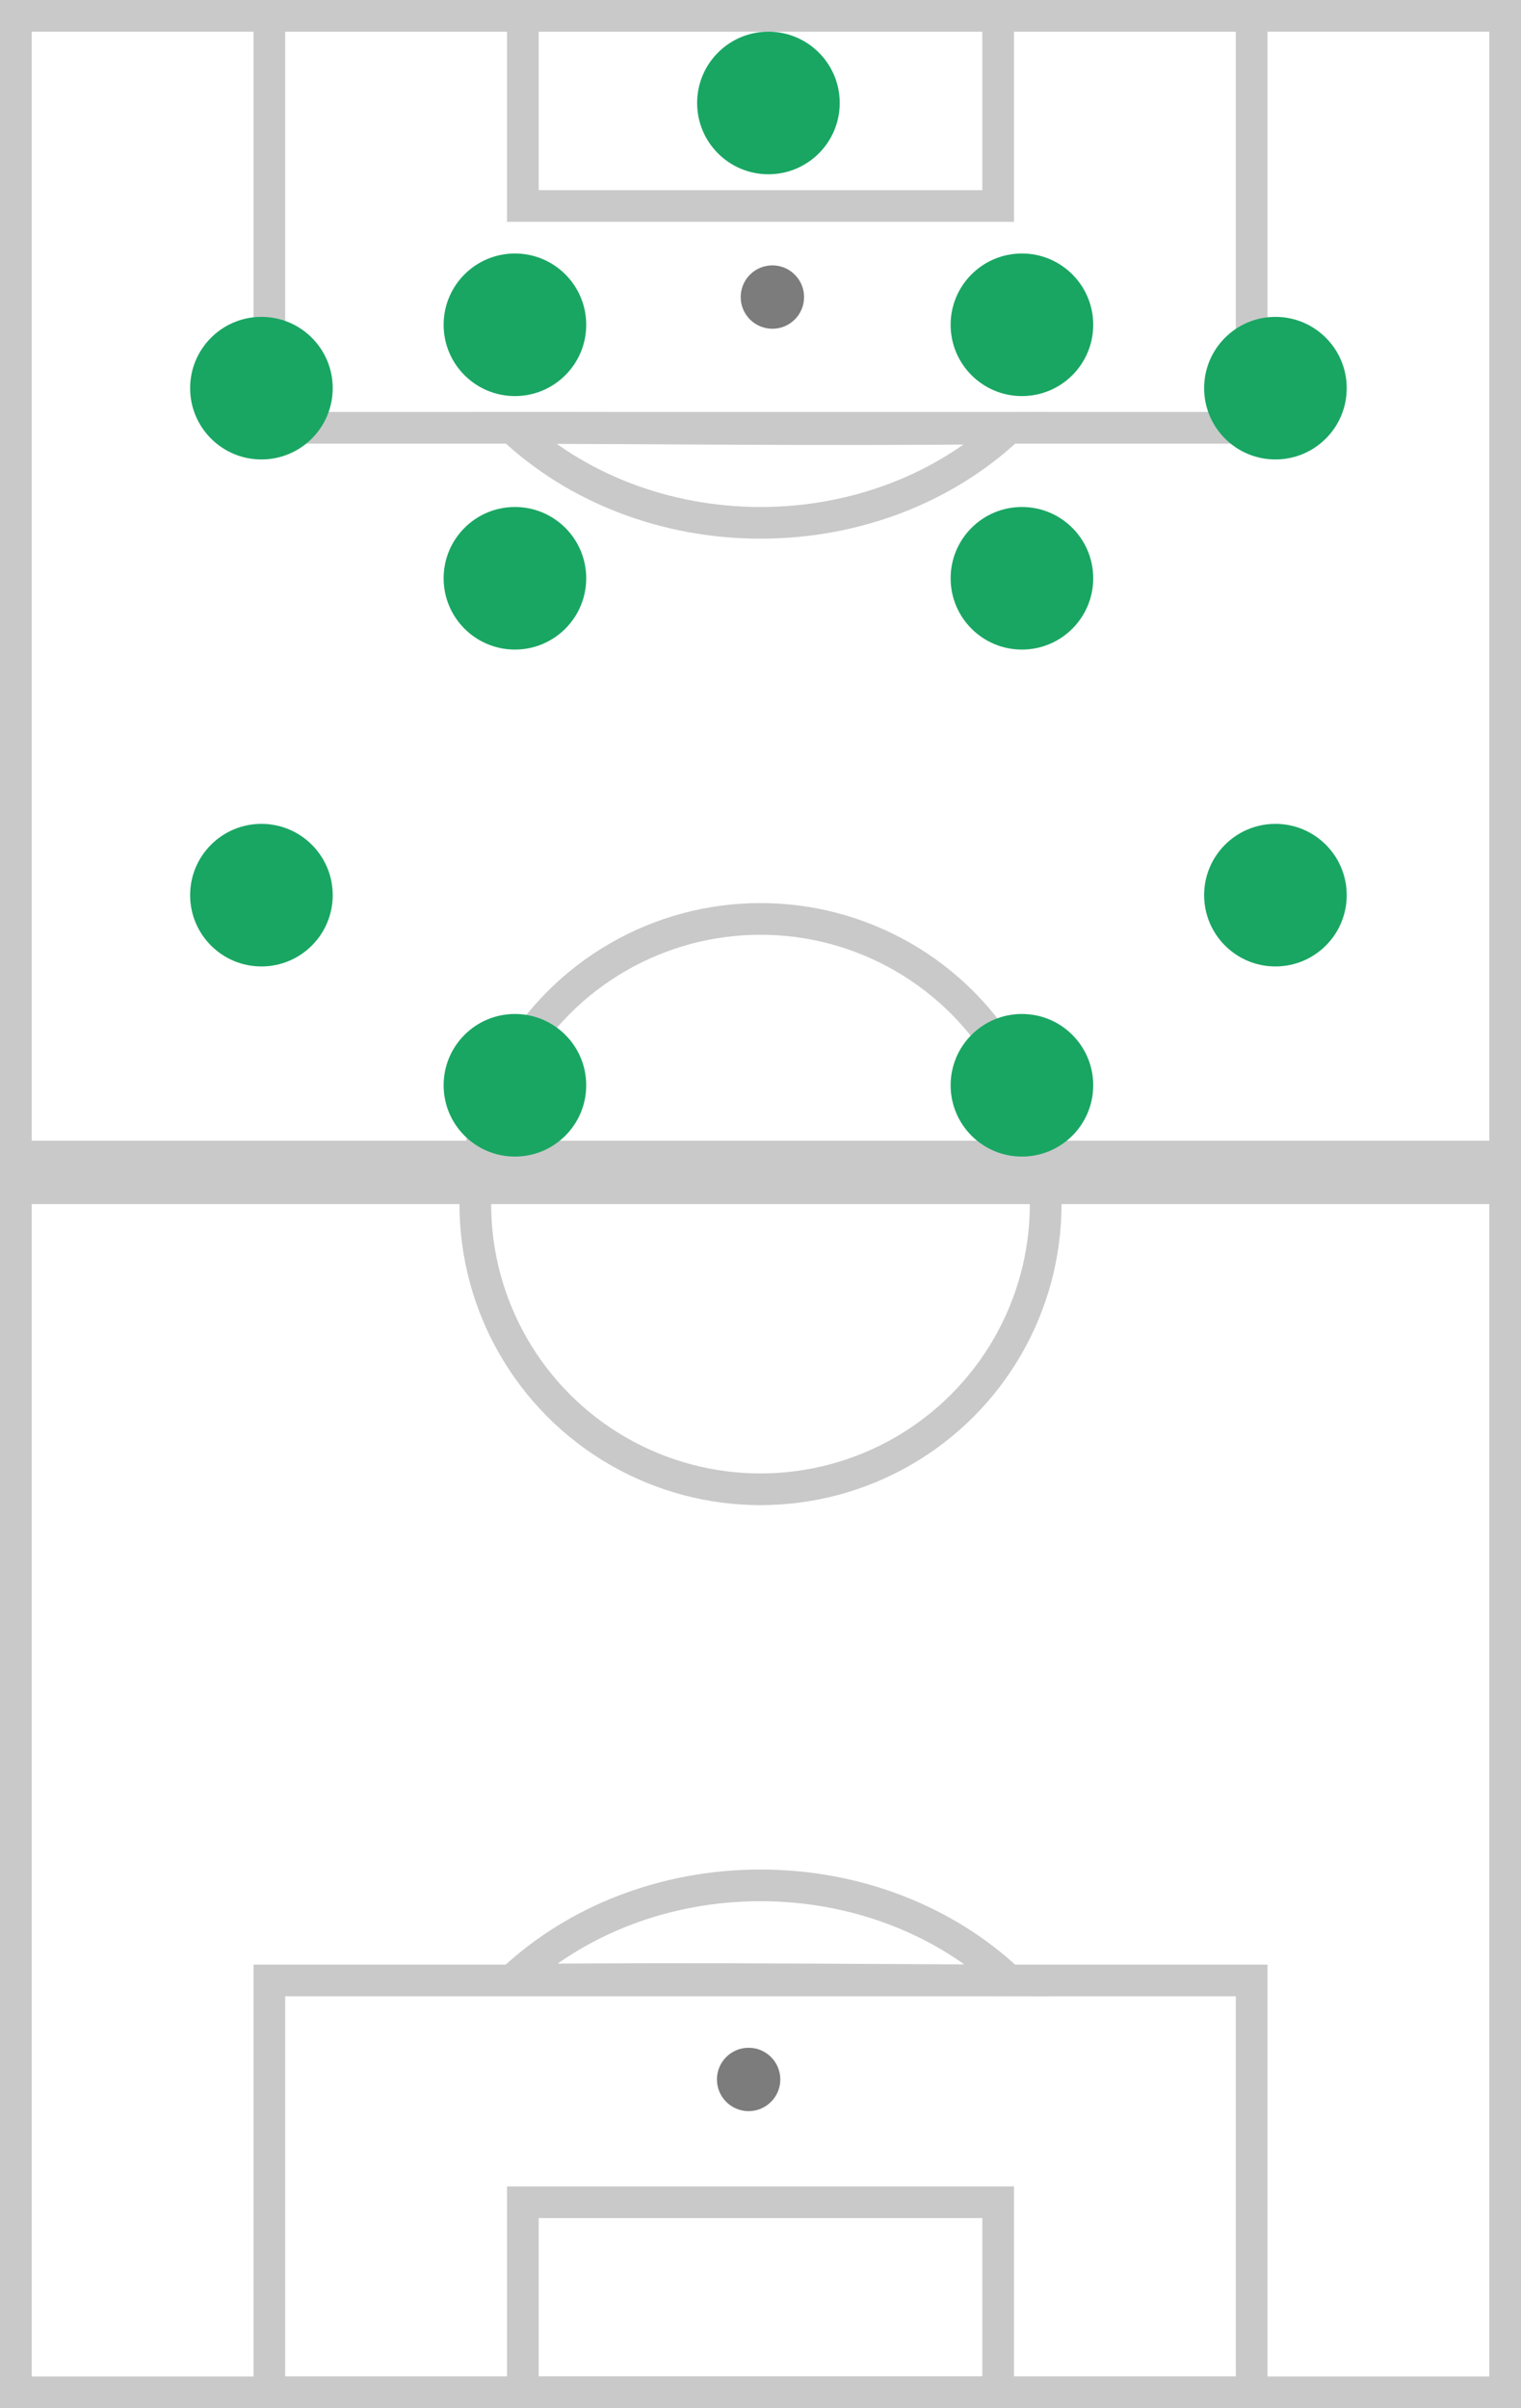 <?xml version="1.0" encoding="UTF-8"?>
<svg width="48px" height="76px" viewBox="0 0 48 76" version="1.1" xmlns="http://www.w3.org/2000/svg" xmlns:xlink="http://www.w3.org/1999/xlink">
    <rect x="0" y="0" width="48" height="76" fill="#333333" stroke="none"/>
    <!-- Generator: Sketch 55.2 (78181) - https://sketchapp.com -->
    <title>Group 12</title>
    <desc>Created with Sketch.</desc>
    <g id="Card-Specifications" stroke="none" stroke-width="1" fill="none" fill-rule="evenodd">
        <g id="CARD-SPECS-–-Brackets-Desktop-(2-of-2)" transform="translate(-477, -695)">
            <g id="Group-12" transform="translate(477, 695)">
                <rect id="Rectangle" stroke="#C9C9C9" fill="#FFFFFF" transform="translate(24, 38) rotate(-180) translate(-24, -38) " x="0.5" y="0.5" width="47" height="75"></rect>
                <rect id="Rectangle" stroke="#C9C9C9" fill="#D8D8D8" transform="translate(24, 37.5) rotate(-180) translate(-24, -37.5) " x="0.5" y="37.5" width="47" height="1"></rect>
                <path d="M31.823,59.519 C28.719,59.549 26.038,59.549 22.322,59.531 C21.852,59.528 21.451,59.526 20.575,59.521 C18.626,59.511 17.388,59.505 16.164,59.502 C18.17,61.391 20.98,62.5 24.003,62.5 C27.016,62.5 29.818,61.397 31.823,59.519 Z" id="Combined-Shape" stroke="#C9C9C9" transform="translate(24, 61) rotate(-180) translate(-24, -61) "></path>
                <rect id="Rectangle" stroke="#C9C9C9" transform="translate(24, 69) rotate(-180) translate(-24, -69) " x="8.5" y="62.5" width="31" height="13"></rect>
                <rect id="Rectangle-Copy-99" stroke="#C9C9C9" transform="translate(24, 72.5) rotate(-180) translate(-24, -72.5) " x="16.5" y="69.5" width="15" height="6"></rect>
                <circle id="Oval" fill="#7C7C7C" transform="translate(23.625, 65.625) rotate(-180) translate(-23.625, -65.625) " cx="23.625" cy="65.625" r="1"></circle>
                <path d="M31.823,13.519 C28.719,13.549 26.038,13.549 22.322,13.531 C21.852,13.528 21.451,13.526 20.575,13.521 C18.626,13.511 17.388,13.505 16.164,13.502 C18.17,15.391 20.98,16.5 24.003,16.5 C27.016,16.5 29.818,15.397 31.823,13.519 Z" id="Combined-Shape" stroke="#C9C9C9" transform="translate(24, 15) rotate(-360) translate(-24, -15) "></path>
                <rect id="Rectangle" stroke="#C9C9C9" transform="translate(24, 7) rotate(-360) translate(-24, -7) " x="8.5" y="0.5" width="31" height="13"></rect>
                <rect id="Rectangle-Copy-99" stroke="#C9C9C9" transform="translate(24, 3.5) rotate(-360) translate(-24, -3.5) " x="16.5" y="0.5" width="15" height="6"></rect>
                <circle id="Oval" fill="#7C7C7C" transform="translate(24.375, 9.375) rotate(-360) translate(-24.375, -9.375) " cx="24.375" cy="9.375" r="1"></circle>
                <circle id="Oval" stroke="#C9C9C9" transform="translate(24, 38) rotate(-180) translate(-24, -38) " cx="24" cy="38" r="9"></circle>
                <circle id="Oval-Copy-22" fill="#19A663" transform="translate(40.25, 28.25) rotate(-630) translate(-40.25, -28.25) " cx="40.25" cy="28.25" r="2.25"></circle>
                <circle id="Oval-Copy-19" fill="#19A663" transform="translate(16.25, 10.25) rotate(-630) translate(-16.25, -10.25) " cx="16.25" cy="10.25" r="2.25"></circle>
                <circle id="Oval-Copy-23" fill="#19A663" transform="translate(32.25, 18.25) rotate(-630) translate(-32.25, -18.25) " cx="32.25" cy="18.25" r="2.25"></circle>
                <circle id="Oval-Copy-20" fill="#19A663" transform="translate(32.25, 10.25) rotate(-630) translate(-32.25, -10.25) " cx="32.25" cy="10.25" r="2.25"></circle>
                <circle id="Oval-Copy-27" fill="#19A663" transform="translate(16.25, 18.25) rotate(-630) translate(-16.25, -18.25) " cx="16.25" cy="18.25" r="2.25"></circle>
                <circle id="Oval-Copy-32" fill="#19A663" transform="translate(16.25, 34.25) rotate(-630) translate(-16.25, -34.25) " cx="16.25" cy="34.25" r="2.25"></circle>
                <circle id="Oval-Copy-21" fill="#19A663" transform="translate(40.25, 12.25) rotate(-630) translate(-40.25, -12.25) " cx="40.25" cy="12.25" r="2.25"></circle>
                <circle id="Oval-Copy-25" fill="#19A663" transform="translate(32.25, 34.25) rotate(-630) translate(-32.25, -34.25) " cx="32.25" cy="34.25" r="2.25"></circle>
                <circle id="Oval-Copy-20" fill="#19A663" transform="translate(24.25, 3.25) rotate(-630) translate(-24.25, -3.25) " cx="24.25" cy="3.25" r="2.25"></circle>
                <g id="Group-21-Copy-29" transform="translate(24, 38) rotate(-180) translate(-24, -38) ">
                    <g id="Group-18" transform="translate(8, 0)"></g>
                    <g id="Group-18-Copy" transform="translate(24, 67.5) rotate(-180) translate(-24, -67.5) translate(8, 59)"></g>
                </g>
                <g id="Group-13-Copy-36" transform="translate(24.5, 19) rotate(-360) translate(-24.5, -19) translate(6, 1)" fill="#19A663">
                    <circle id="Oval-Copy-18" transform="translate(2.25, 11.25) rotate(-270) translate(-2.25, -11.25) " cx="2.25" cy="11.25" r="2.25"></circle>
                    <circle id="Oval-Copy-24" transform="translate(2.25, 27.25) rotate(-270) translate(-2.25, -27.25) " cx="2.25" cy="27.25" r="2.25"></circle>
                </g>
            </g>
        </g>
    </g>
</svg>